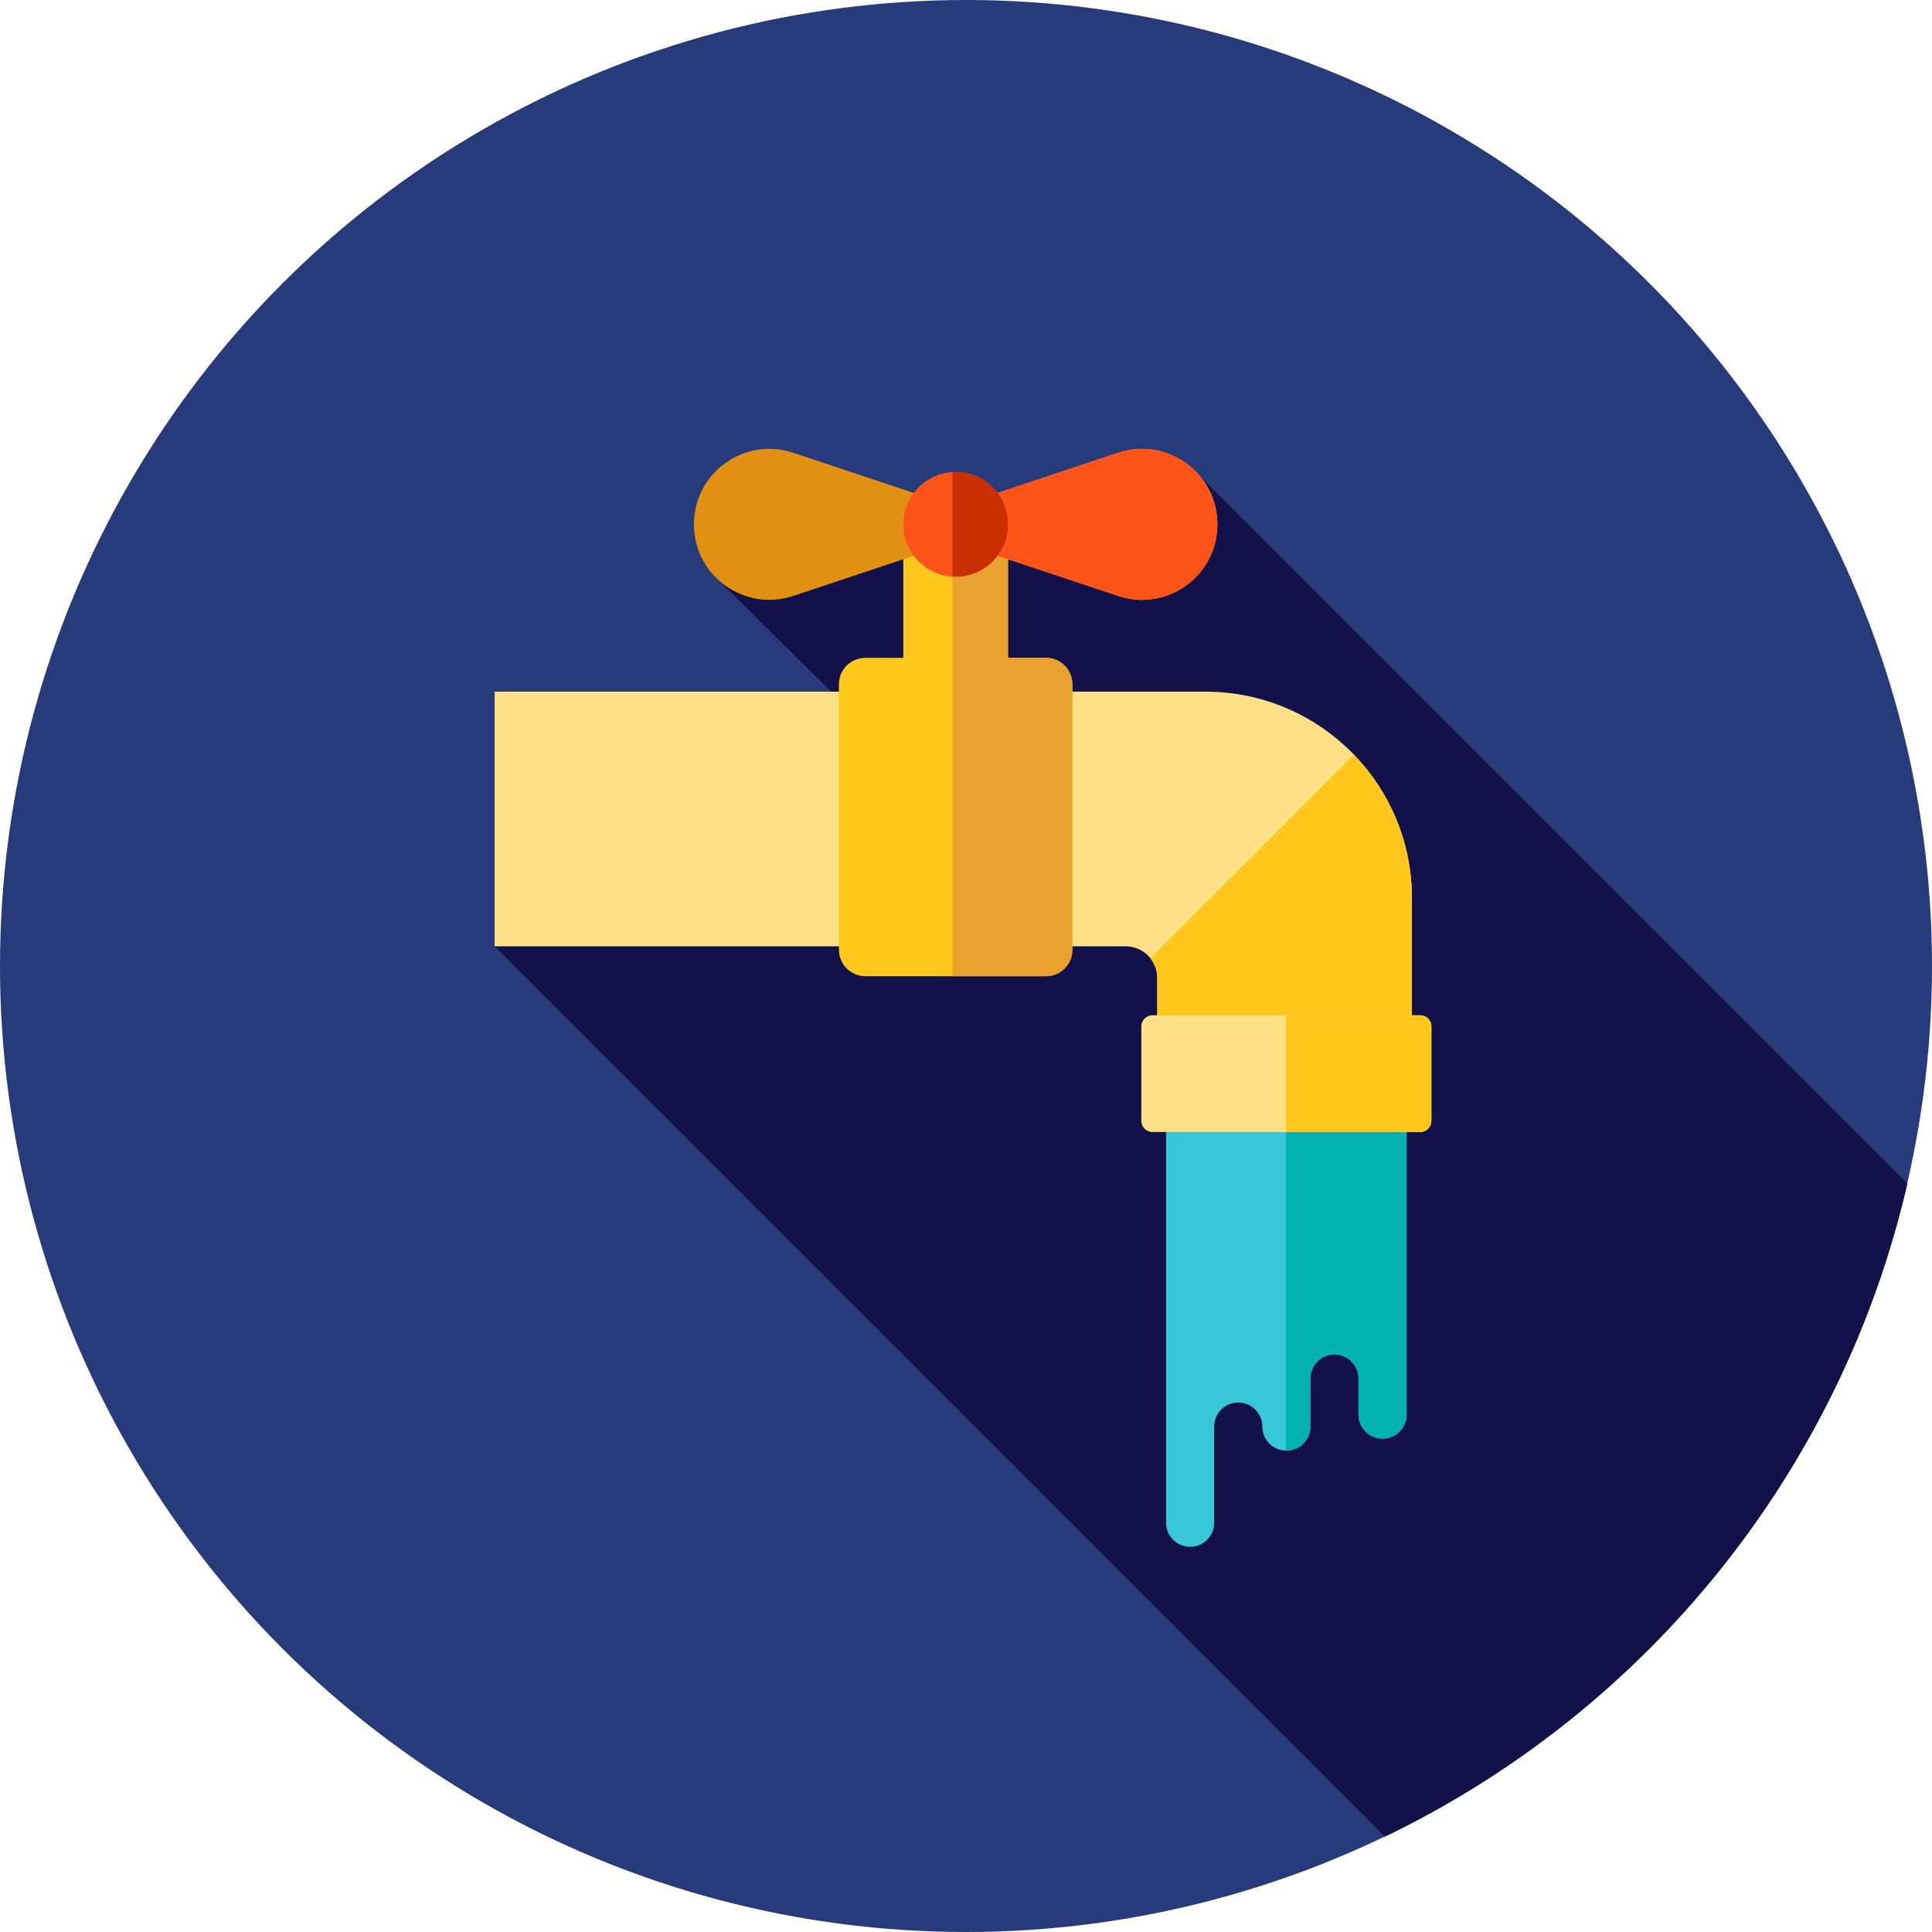 <?xml version="1.0" encoding="iso-8859-1"?>
<!-- Generator: Adobe Illustrator 19.0.0, SVG Export Plug-In . SVG Version: 6.00 Build 0)  -->
<svg version="1.1" id="Layer_1" xmlns="http://www.w3.org/2000/svg" xmlns:xlink="http://www.w3.org/1999/xlink" x="0px" y="0px"
	 viewBox="0 0 512 512" style="enable-background:new 0 0 512 512;" xml:space="preserve">
<circle style="fill:#273B7A;" cx="256" cy="256" r="256"/>
<path style="fill:#121149;" d="M131.088,250.783l235.948,235.948c69.032-33.282,120.842-96.63,138.438-173.054L315.239,123.439
	l-53.801,11.498l1.046-2.657l-73.052,20.496l62.116,61.466v12.516L131.088,250.783z"/>
<path style="fill:#38C6D9;" d="M309.029,290.361v113.19c0,3.52,2.853,6.373,6.373,6.373s6.373-2.853,6.373-6.373v-25.497
	c0-3.52,2.853-6.373,6.373-6.373s6.373,2.853,6.373,6.373s2.853,6.373,6.373,6.373s6.373-2.853,6.373-6.373v-12.748
	c0-3.52,2.853-6.373,6.373-6.373s6.373,2.853,6.373,6.373v9.561c0,3.52,2.853,6.373,6.375,6.373c3.52,0,6.373-2.853,6.373-6.373
	v-84.508h-63.735V290.361z"/>
<path style="fill:#02B2B2;" d="M340.759,290.361v94.055c0.048,0.002,0.091,0.014,0.14,0.014c3.52,0,6.375-2.853,6.375-6.373v-12.748
	c0-3.52,2.853-6.375,6.373-6.375s6.373,2.855,6.373,6.375v9.561c0,3.52,2.853,6.373,6.375,6.373c3.52,0,6.373-2.853,6.373-6.373
	v-84.508L340.759,290.361L340.759,290.361z"/>
<path style="fill:#FEE187;" d="M131.088,183.294v67.489h167.246c4.611,0,8.351,3.739,8.351,8.351v25.395h67.489v-46.526
	c0-30.213-24.493-54.706-54.706-54.706h-188.38V183.294z"/>
<path style="fill:#FFC61B;" d="M304.857,253.976c1.127,1.424,1.829,3.2,1.829,5.158v25.395h67.489v-46.526
	c0-14.76-5.856-28.144-15.358-37.986L304.857,253.976z"/>
<path style="fill:#FEE187;" d="M376.387,299.994h-70.975c-1.626,0-2.944-1.317-2.944-2.944v-25.045c0-1.626,1.317-2.944,2.944-2.944
	h70.975c1.626,0,2.944,1.317,2.944,2.944v25.045C379.33,298.677,378.013,299.994,376.387,299.994z"/>
<g>
	<path style="fill:#FFC61B;" d="M376.387,269.062h-35.628v30.932h35.628c1.626,0,2.944-1.319,2.944-2.944v-25.045
		C379.33,270.381,378.013,269.062,376.387,269.062z"/>
	<path style="fill:#FFC61B;" d="M277.189,174.34H267.13v-42.32h-27.746v42.32h-10.059c-3.867,0-7.001,3.134-7.001,7.001v70.359
		c0,3.867,3.134,7.001,7.001,7.001h47.864c3.867,0,7.001-3.134,7.001-7.001v-70.359C284.189,177.474,281.055,174.34,277.189,174.34z
		"/>
</g>
<path style="fill:#EAA22F;" d="M277.189,174.34H267.13v-42.32h-14.72v126.681h24.779c3.867,0,7.001-3.134,7.001-7.001v-70.359
	C284.189,177.474,281.055,174.34,277.189,174.34z"/>
<path style="fill:#E09112;" d="M296.3,119.986l-43.042,14.348l-43.042-14.348c-12.95-4.317-26.322,5.322-26.322,18.972l0,0
	c0,13.65,13.372,23.288,26.322,18.972l43.042-14.348l43.042,14.348c12.95,4.317,26.322-5.322,26.322-18.972l0,0
	C322.62,125.307,309.248,115.669,296.3,119.986z"/>
<g>
	<path style="fill:#FF5419;" d="M296.3,119.986l-43.042,14.348l-0.848-0.283v9.814l0.848-0.283L296.3,157.93
		c12.95,4.317,26.322-5.322,26.322-18.972C322.622,125.309,309.248,115.669,296.3,119.986z"/>
	<circle style="fill:#FF5419;" cx="253.259" cy="138.964" r="13.877"/>
</g>
<path style="fill:#C92F00;" d="M253.257,125.083c-0.286,0-0.565,0.026-0.848,0.043v27.66c0.283,0.017,0.562,0.043,0.848,0.043
	c7.661,0,13.872-6.211,13.872-13.872C267.13,131.296,260.918,125.083,253.257,125.083z"/>
<g>
</g>
<g>
</g>
<g>
</g>
<g>
</g>
<g>
</g>
<g>
</g>
<g>
</g>
<g>
</g>
<g>
</g>
<g>
</g>
<g>
</g>
<g>
</g>
<g>
</g>
<g>
</g>
<g>
</g>
</svg>
